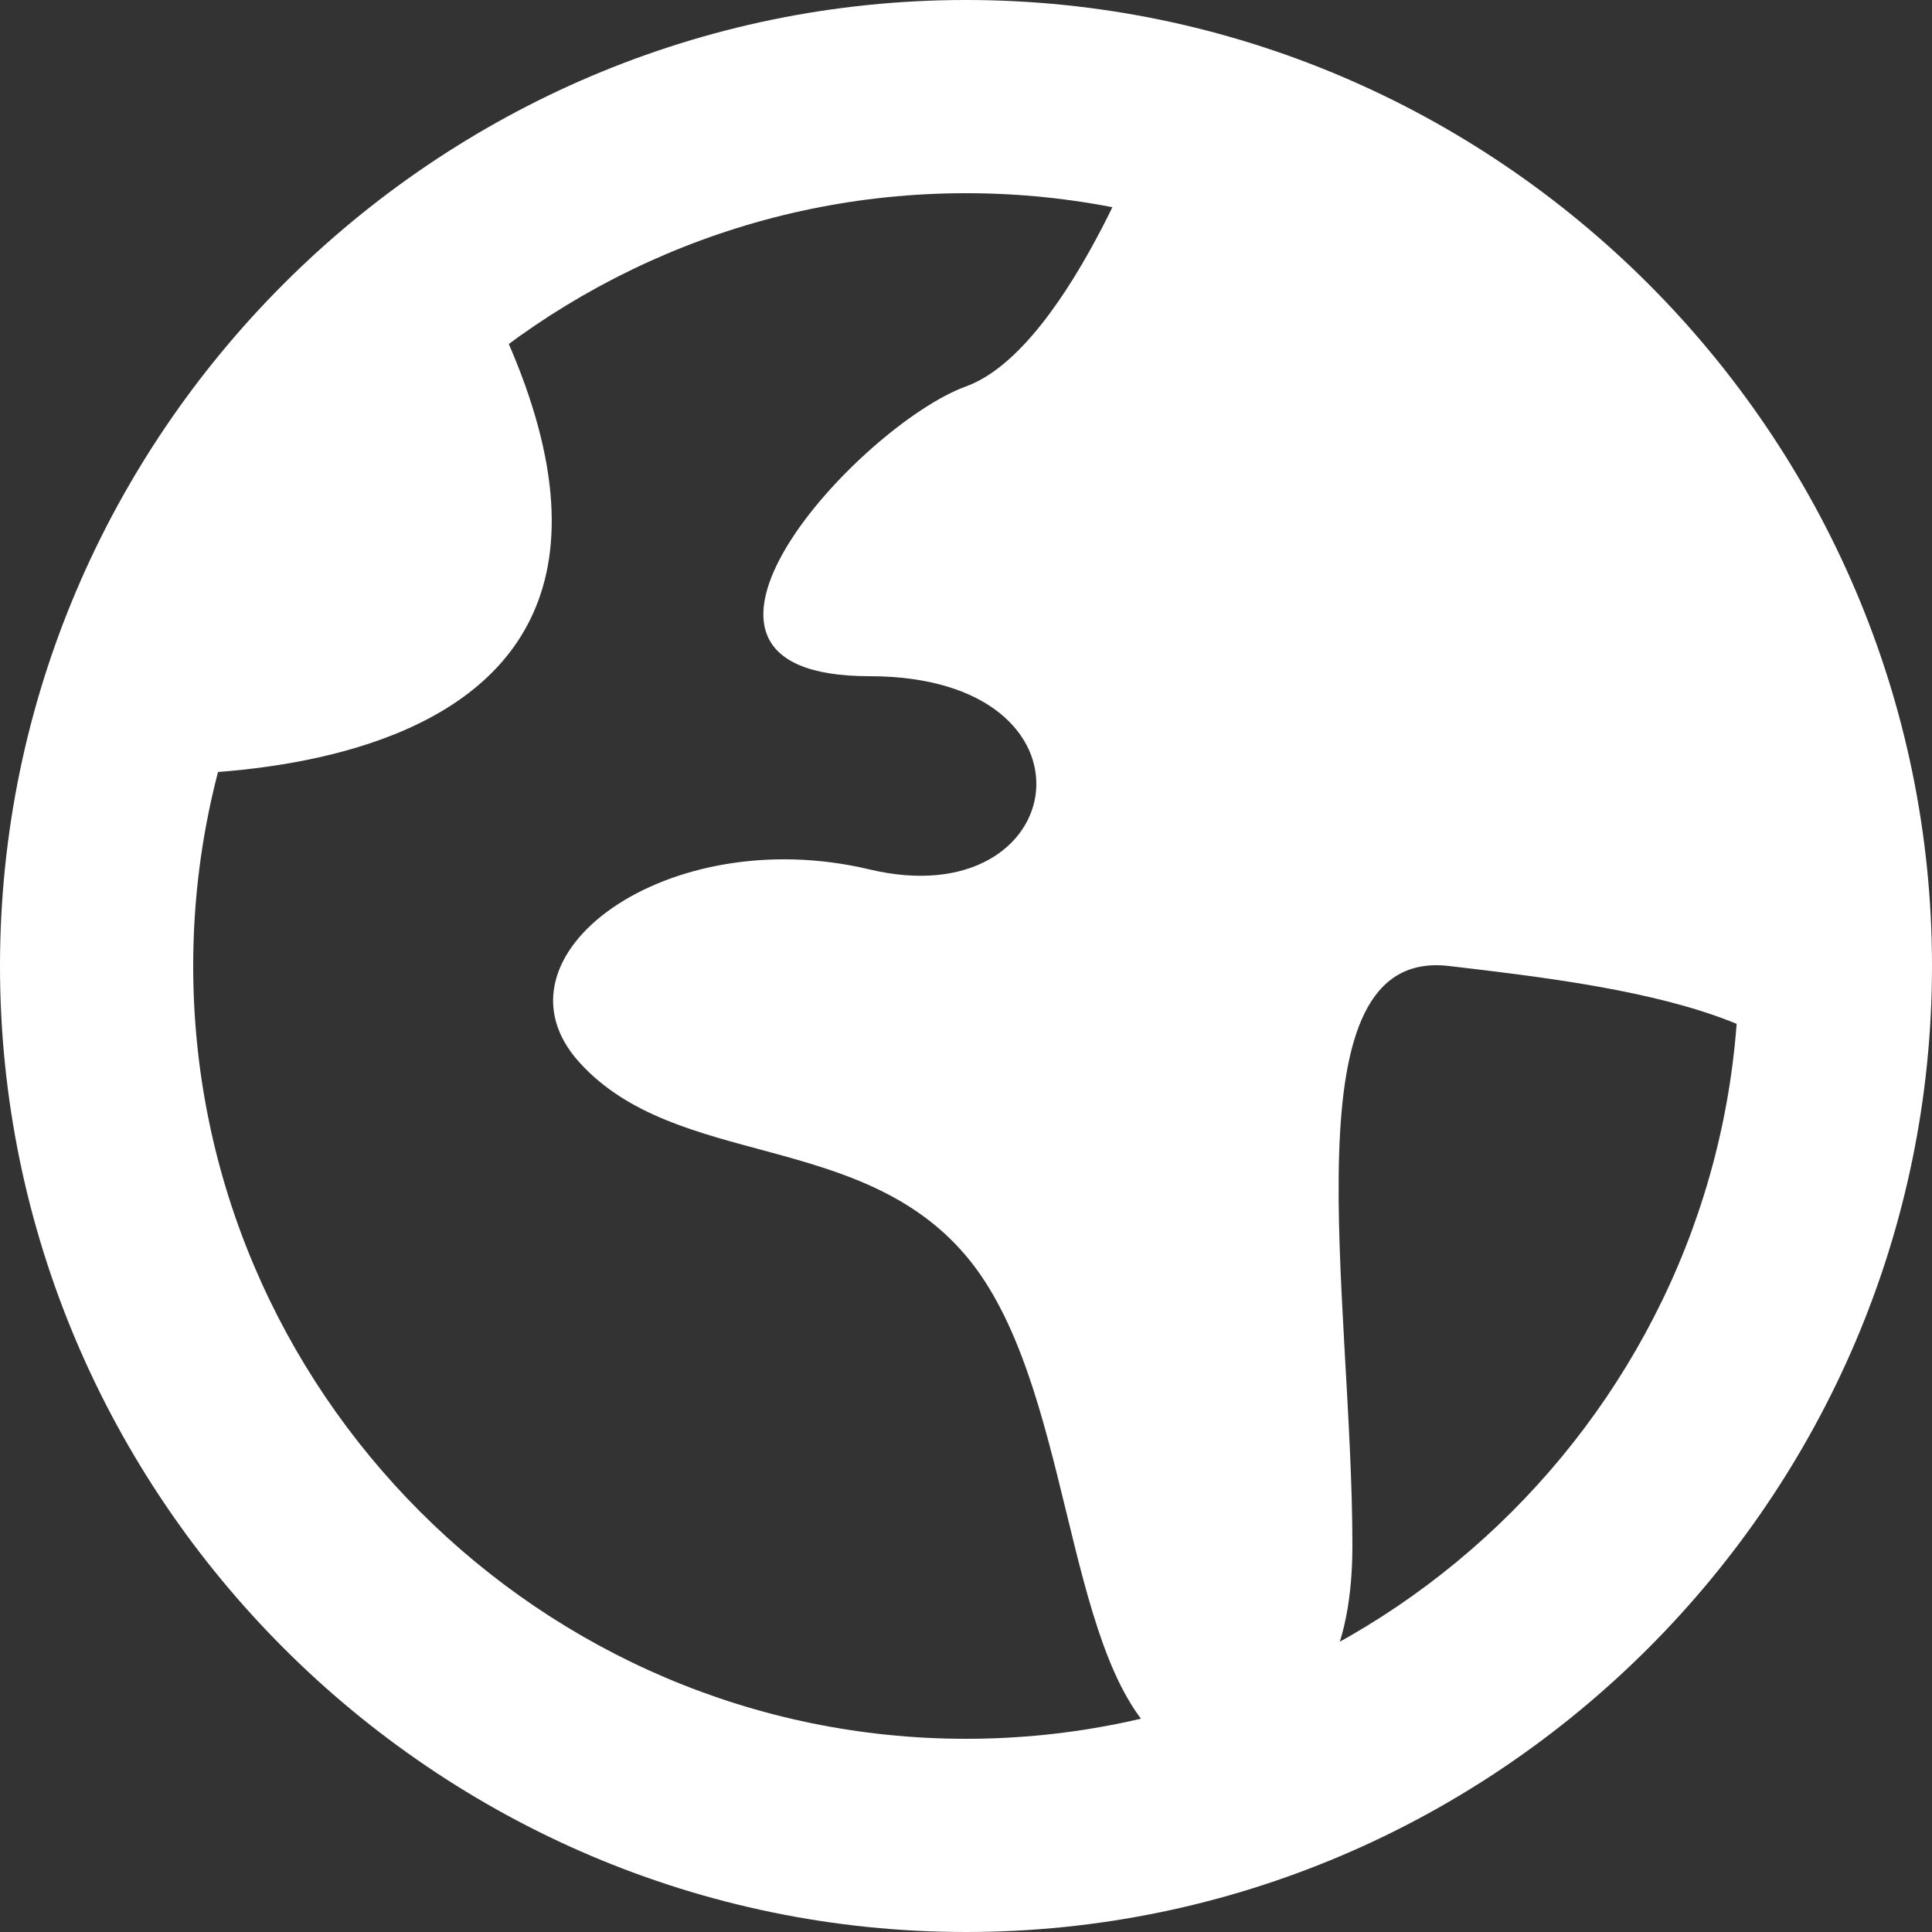 <?xml version="1.0" encoding="utf-8"?>
<!-- Generator: Adobe Illustrator 21.0.0, SVG Export Plug-In . SVG Version: 6.00 Build 0)  -->
<svg version="1.1" id="图层_1" xmlns="http://www.w3.org/2000/svg" xmlns:xlink="http://www.w3.org/1999/xlink" x="0px" y="0px"
	 viewBox="0 0 20 20" style="enable-background:new 0 0 20 20;" xml:space="preserve">
<rect x="0" y="0" width="20" height="20" fill="#333333" stroke="none"/>
<style type="text/css">
	.st0{fill:#FFFFFF;}
</style>
<title>earth.svg [转换]</title>
<path class="st0" d="M10,0C4.5,0,0,4.5,0,10c0,5.5,4.5,10,10,10s10-4.5,10-10C20,4.5,15.5,0,10,0z M10,18c-4.4,0-8-3.6-8-8
	s3.6-8,8-8s8,3.6,8,8S14.4,18,10,18z"/>
<path class="st0" d="M12,1c0,0-0.9,2.6-2,3S6.5,7,9,7s2.1,2.5,0,2s-4,0.9-3,2s2.9,0.7,4,2s1,4.1,2,5c0,0,2,0.6,2-2s-0.7-6.2,1-6
	s4.3,0.5,4,2c0,0-0.6-4.9-2-7C15.9,3.1,14.1,1.7,12,1z"/>
<path class="st0" d="M1,8c0,0,6.9,0.6,4-5C3.4,4.5,2.1,6.1,1,8z"/>
</svg>
